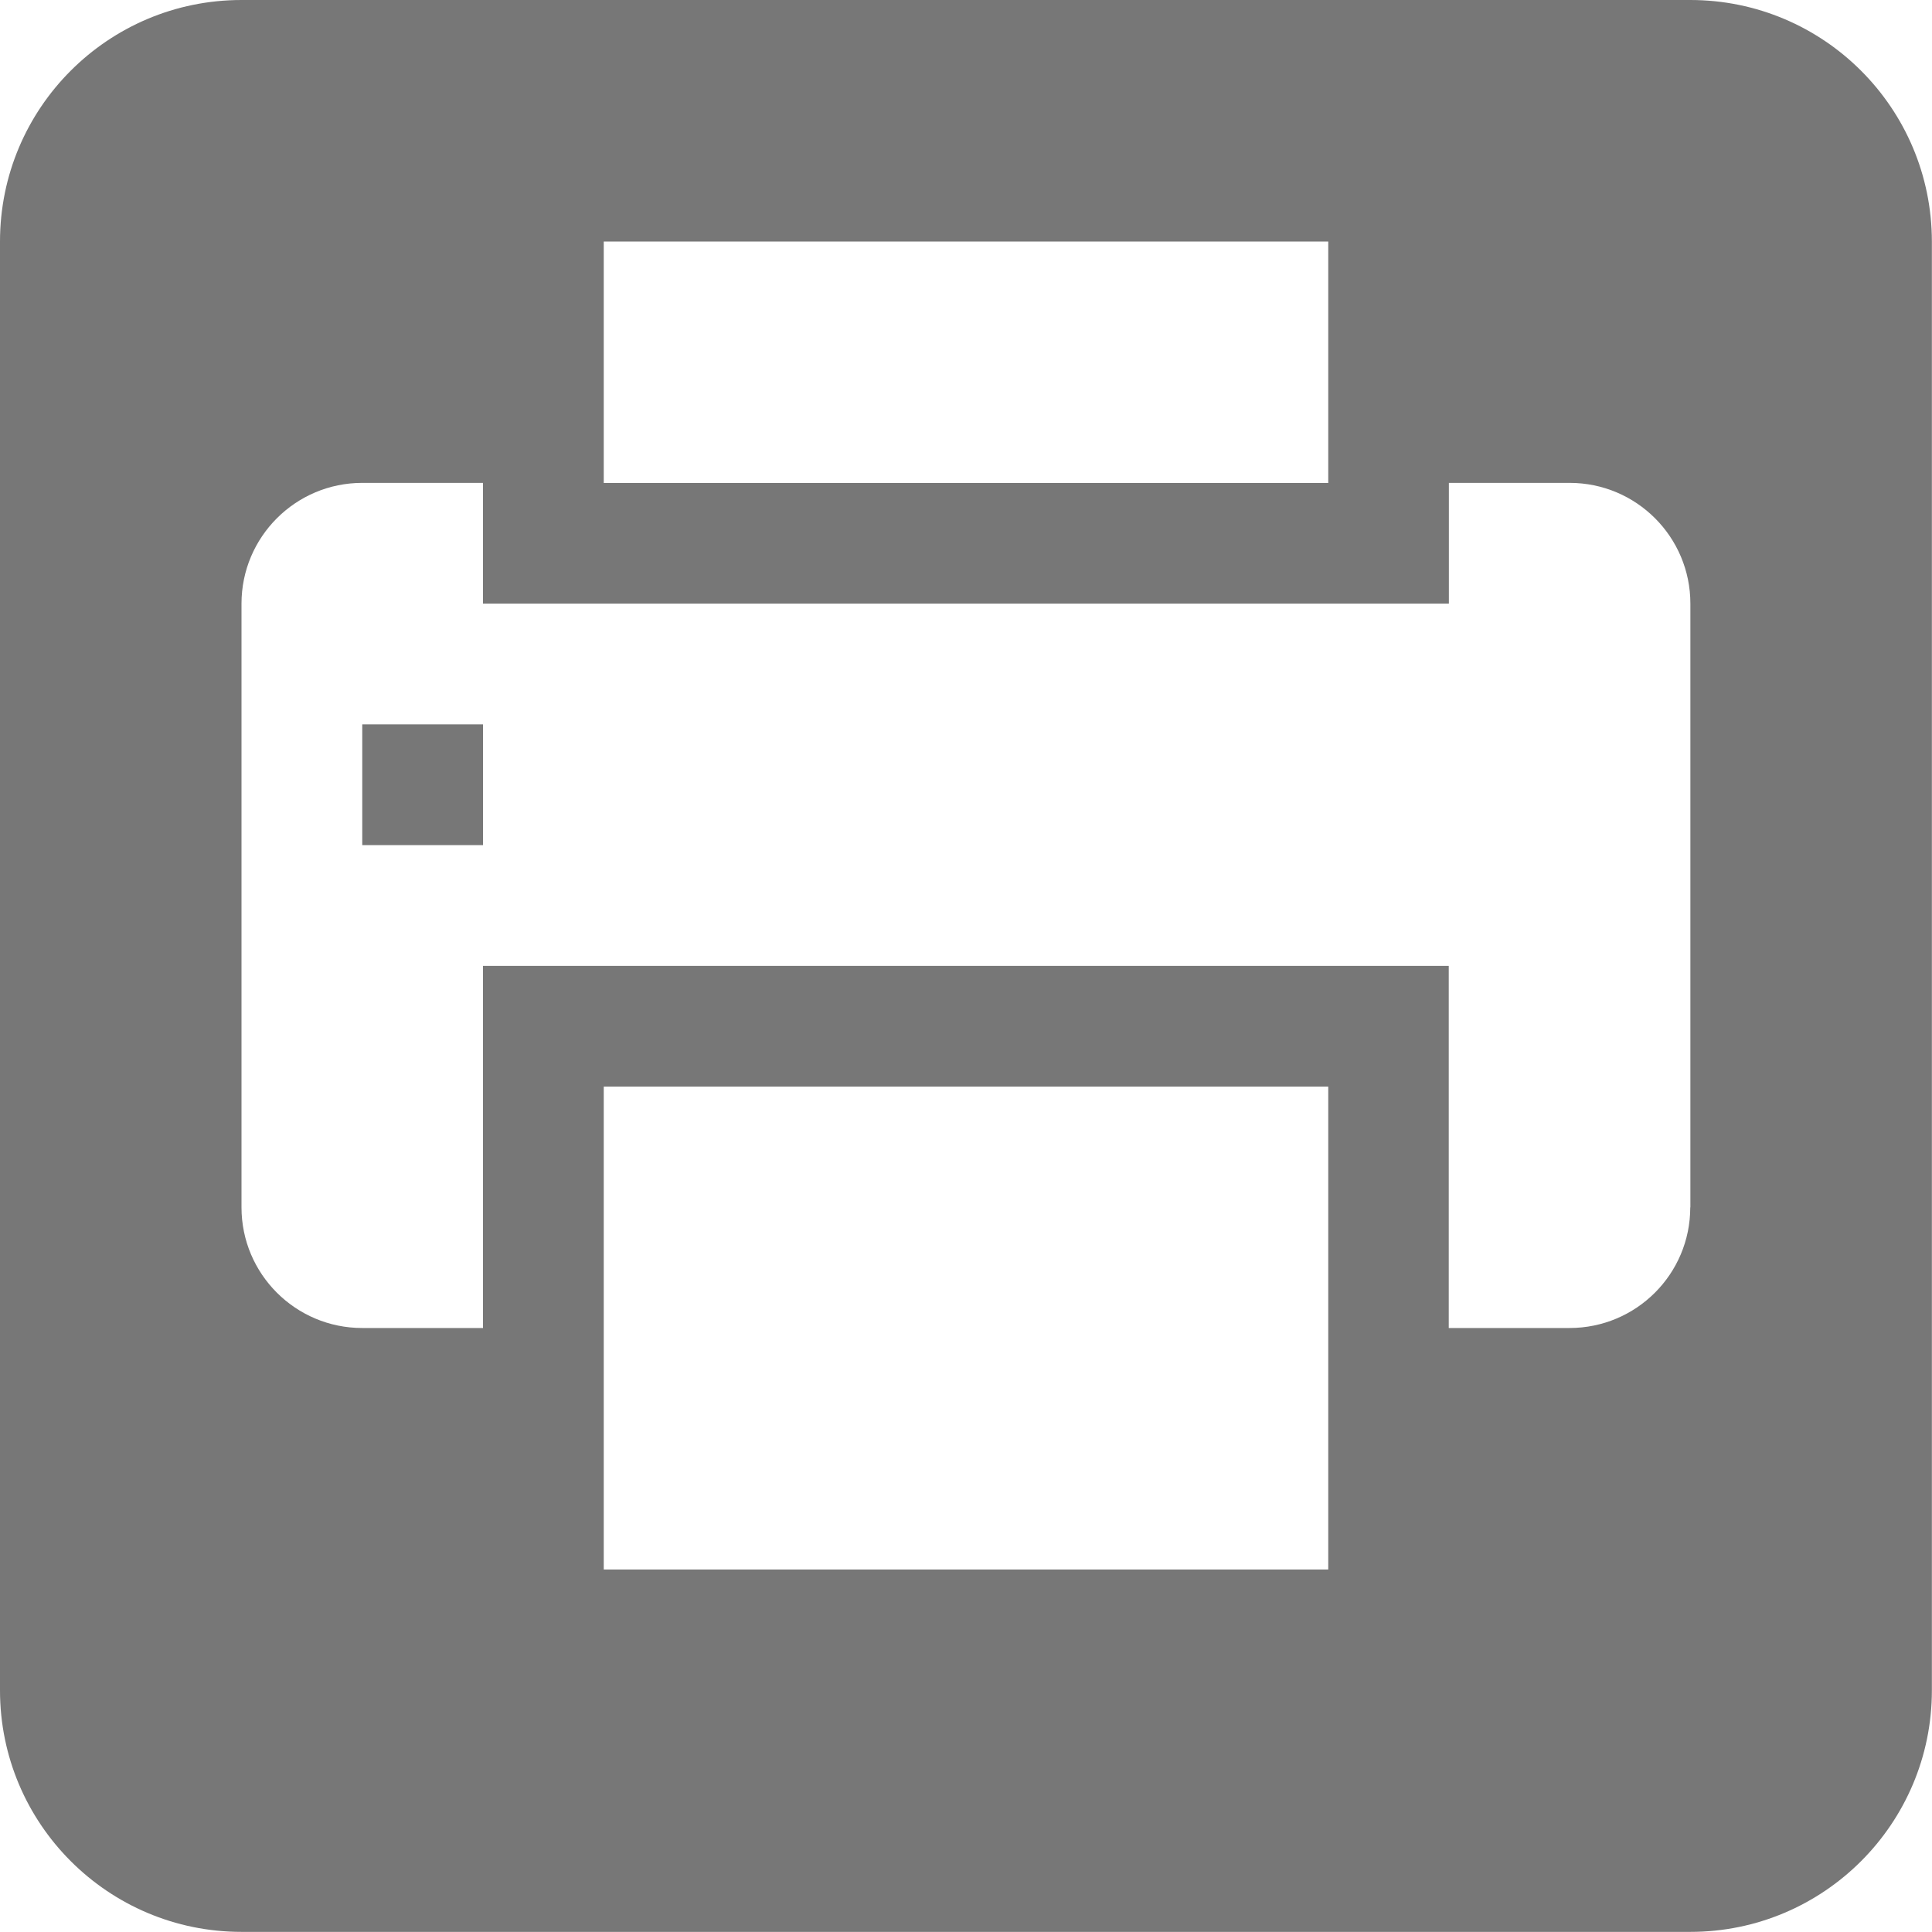 <?xml version="1.0" encoding="utf-8"?>
<!DOCTYPE svg PUBLIC "-//W3C//DTD SVG 1.1//EN" "http://www.w3.org/Graphics/SVG/1.1/DTD/svg11.dtd">
<svg version="1.1" xmlns="http://www.w3.org/2000/svg" xmlns:xlink="http://www.w3.org/1999/xlink" x="0px" y="0px"
	 width="16px" height="16px" viewBox="0 0 16 16" enable-background="new 0 0 16 16" xml:space="preserve">
<g>
	<rect x="3" y="5.999" fill-rule="evenodd" clip-rule="evenodd" fill="#777777" width="1" height="1"/>
	<path fill-rule="evenodd" clip-rule="evenodd" fill="#777777" d="M13.998,0H2C0.895,0,0,0.895,0,2v11.999c0,1.104,0.895,2,2,2
		h11.999c1.104,0,2-0.896,2-2V2C15.998,0.895,15.103,0,13.998,0z M5,2h6v2H5V2z M10.999,12.998H5V8.999h6V12.998z M13.998,9.999
		c0,0.552-0.447,0.999-1,0.999h-1V7.999H4v2.999H3c-0.552,0-1-0.447-1-0.999v-5c0-0.552,0.448-1,1-1h1v1h7.999v-1h1
		c0.553,0,1,0.448,1,1V9.999z"/>
</g>
</svg>
